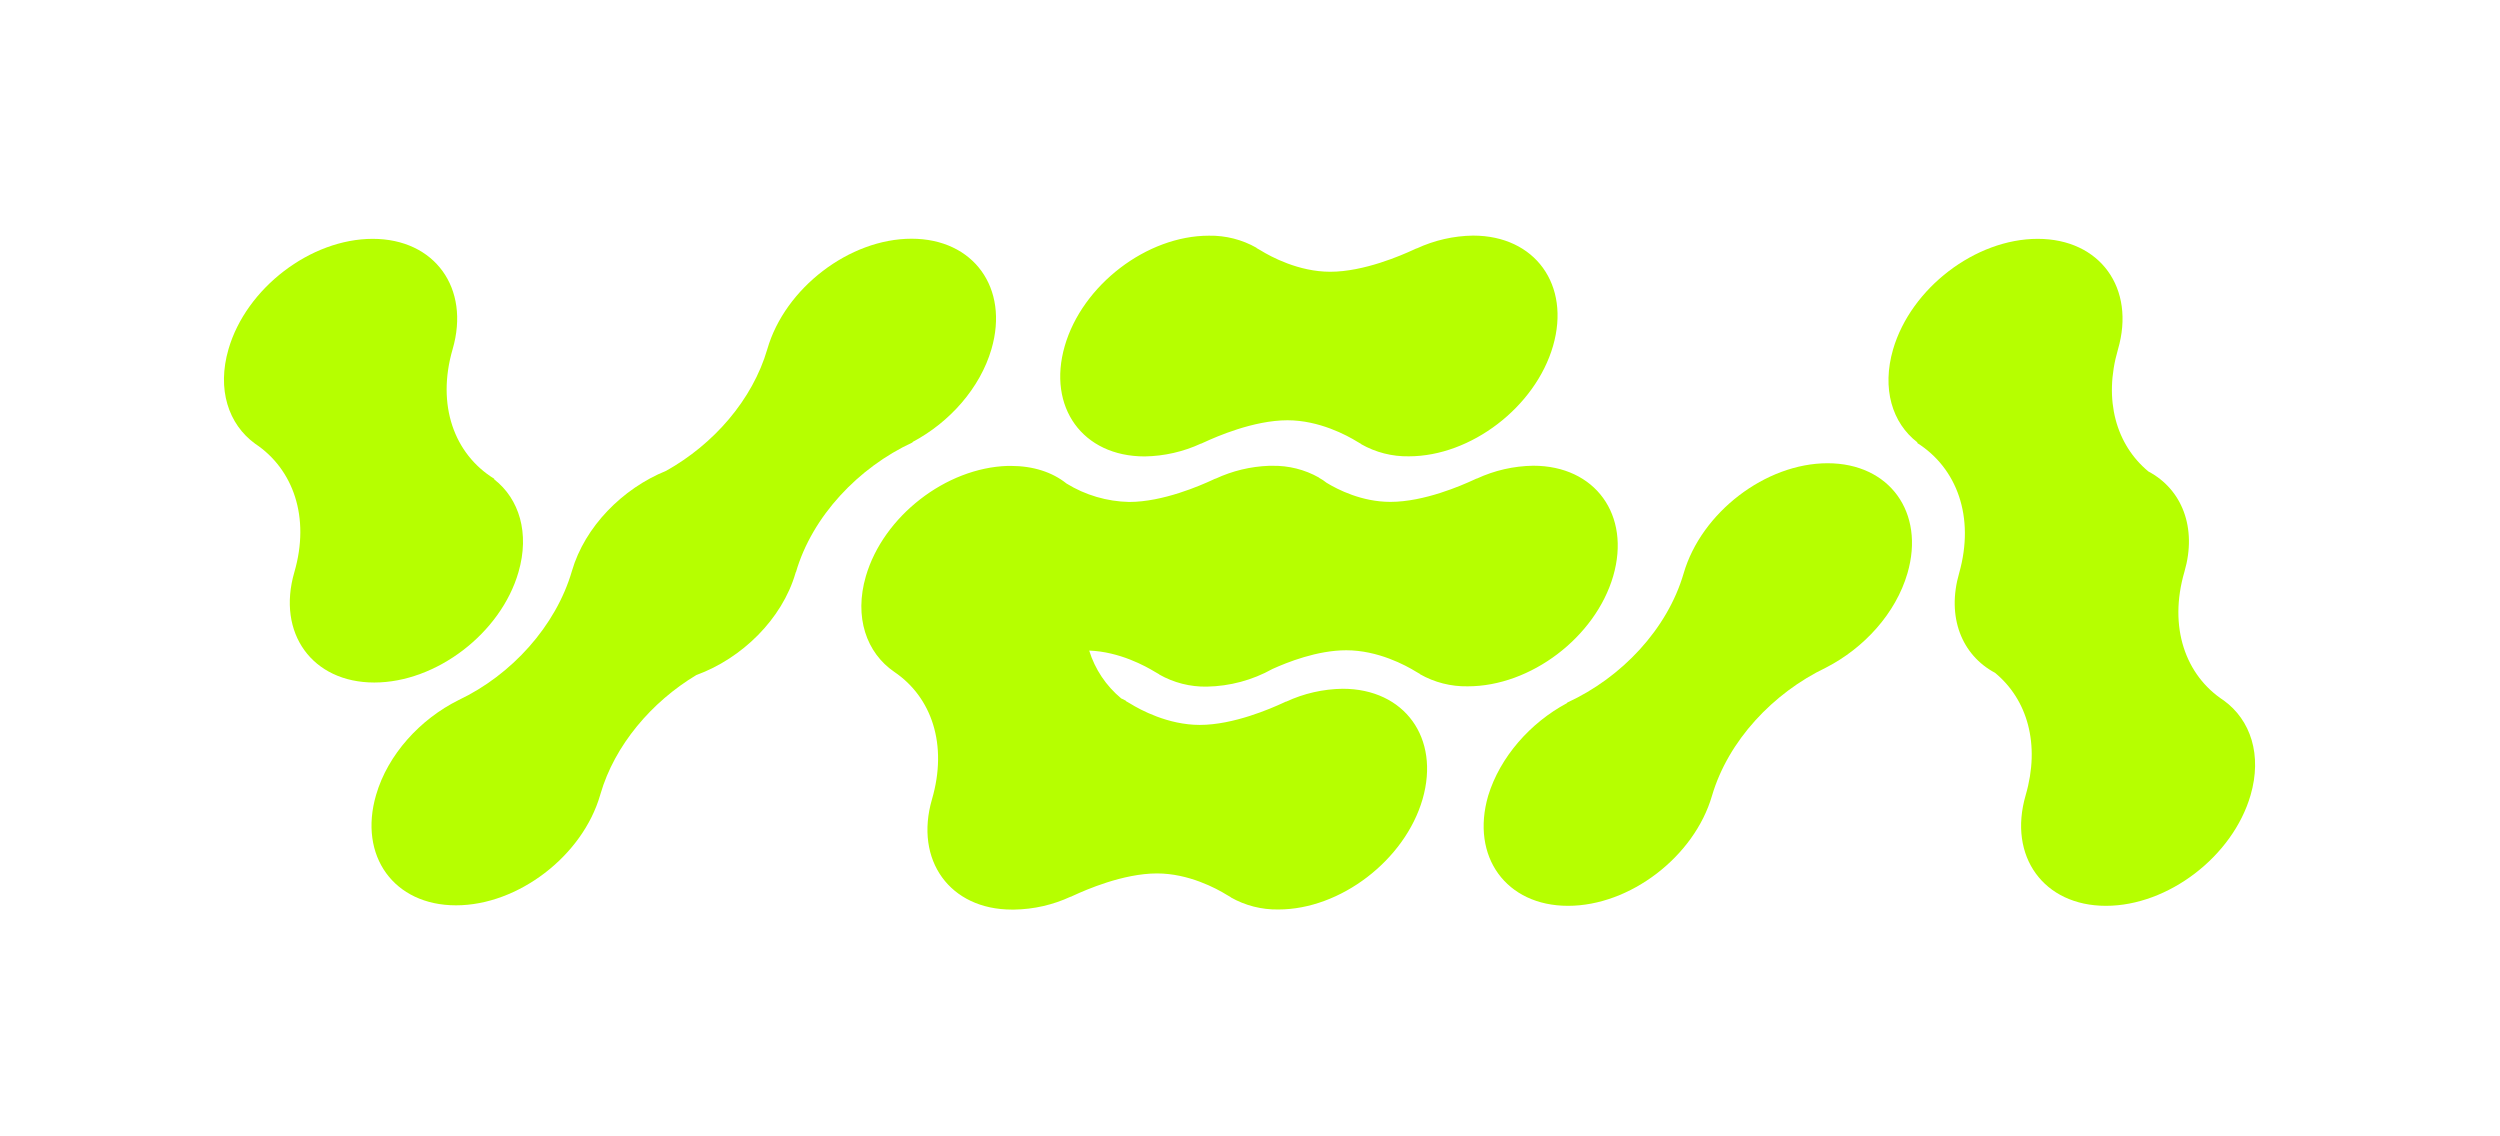 <svg width="121" height="55" viewBox="0 0 121 55" fill="none" xmlns="http://www.w3.org/2000/svg">
<path d="M25.094 27.692C25.643 25.805 25.132 24.148 23.924 23.204L23.916 23.169C21.985 21.976 21.12 19.608 21.907 16.901C22.767 13.945 21.04 11.56 18.039 11.56C15.037 11.56 11.914 13.945 11.059 16.901C10.495 18.841 11.051 20.534 12.35 21.477C14.197 22.706 15.019 25.038 14.247 27.692C13.387 30.647 15.114 33.034 18.115 33.034C21.117 33.034 24.242 30.647 25.094 27.692Z" fill="#B6FF00"/>
<path d="M75.831 34.037L75.86 34.002C78.486 32.795 80.702 30.45 81.489 27.749C82.347 24.802 85.458 22.421 88.455 22.421C91.452 22.421 93.179 24.802 92.32 27.749C91.756 29.686 90.219 31.37 88.374 32.314C85.815 33.541 83.645 35.849 82.861 38.513C82.004 41.462 78.89 43.842 75.894 43.842C72.897 43.842 71.171 41.462 72.028 38.513C72.603 36.63 74.076 34.978 75.831 34.037Z" fill="#B6FF00"/>
<path d="M38.524 27.692C39.311 24.985 41.554 22.625 44.157 21.418L44.186 21.382C45.961 20.439 47.438 18.782 47.987 16.895C48.848 13.939 47.12 11.554 44.119 11.554C41.118 11.554 37.994 13.939 37.139 16.895C36.424 19.353 34.536 21.507 32.239 22.789C30.129 23.643 28.305 25.495 27.683 27.631C26.907 30.303 24.753 32.672 22.197 33.883C20.336 34.808 18.771 36.517 18.202 38.476C17.341 41.432 19.068 43.818 22.07 43.818C25.071 43.818 28.195 41.432 29.049 38.476L29.065 38.422C29.749 36.072 31.535 33.972 33.703 32.672C35.907 31.87 37.855 29.965 38.502 27.739L38.518 27.686L38.524 27.692Z" fill="#B6FF00"/>
<path d="M92.8 21.445V21.41C91.575 20.465 91.075 18.805 91.624 16.913C92.487 13.951 95.606 11.56 98.626 11.56C101.645 11.56 103.373 13.951 102.509 16.913C101.792 19.375 102.434 21.536 103.982 22.819C105.601 23.676 106.349 25.535 105.726 27.674C104.947 30.35 105.772 32.688 107.631 33.903C108.934 34.849 109.493 36.542 108.927 38.489C108.065 41.451 104.937 43.842 101.927 43.842C98.916 43.842 97.18 41.451 98.042 38.489C98.76 36.025 98.123 33.848 96.557 32.563C94.955 31.708 94.203 29.869 94.826 27.727C95.589 25.014 94.714 22.66 92.8 21.445Z" fill="#B6FF00"/>
<path d="M78.079 27.883C78.938 24.926 77.21 22.541 74.209 22.541C73.264 22.555 72.334 22.767 71.479 23.164H71.461C71.419 23.182 71.355 23.217 71.307 23.235C70.765 23.484 68.94 24.291 67.295 24.291C65.917 24.291 64.755 23.702 64.202 23.364C64.094 23.276 63.977 23.198 63.853 23.132L63.841 23.116C63.149 22.725 62.362 22.528 61.565 22.545H61.421C60.525 22.578 59.645 22.79 58.835 23.168H58.816C58.775 23.186 58.711 23.221 58.663 23.239C58.121 23.488 56.297 24.295 54.651 24.295C53.578 24.272 52.531 23.964 51.621 23.404C50.932 22.852 50.007 22.55 48.923 22.55H48.777C45.786 22.639 42.751 24.989 41.907 27.892C41.332 29.868 41.932 31.595 43.286 32.521C45.099 33.749 45.877 36.047 45.109 38.682C44.249 41.637 45.976 44.024 48.978 44.024H49.086C50.031 44.01 50.962 43.797 51.817 43.401H51.835C51.876 43.383 51.941 43.346 51.988 43.33C52.532 43.079 54.356 42.274 56 42.274C57.532 42.274 58.879 43.004 59.369 43.307L59.554 43.414C59.557 43.414 59.559 43.415 59.561 43.415C59.562 43.416 59.564 43.418 59.565 43.419C59.567 43.421 59.568 43.423 59.568 43.425C59.568 43.427 59.568 43.429 59.567 43.431C60.267 43.829 61.064 44.032 61.873 44.019C64.874 44.019 67.998 41.633 68.853 38.678C69.707 35.722 67.984 33.336 64.983 33.336C64.038 33.35 63.107 33.562 62.253 33.959H62.234C62.193 33.977 62.129 34.012 62.081 34.03C61.538 34.279 59.714 35.086 58.069 35.086C56.538 35.086 55.19 34.356 54.7 34.052L54.515 33.945C54.496 33.945 54.503 33.927 54.503 33.927C54.429 33.878 54.35 33.837 54.267 33.804C53.534 33.195 52.996 32.391 52.717 31.488C54.184 31.542 55.446 32.242 55.905 32.521L56.092 32.628C56.094 32.628 56.096 32.629 56.098 32.63C56.1 32.63 56.102 32.632 56.103 32.633C56.104 32.635 56.105 32.637 56.105 32.639C56.105 32.641 56.105 32.643 56.105 32.645C56.805 33.043 57.602 33.247 58.41 33.233C59.526 33.213 60.618 32.919 61.588 32.378C62.295 32.058 63.75 31.473 65.161 31.473C66.692 31.473 68.04 32.203 68.53 32.506L68.715 32.613C68.733 32.613 68.727 32.631 68.727 32.631C69.428 33.029 70.225 33.232 71.033 33.218C74.082 33.224 77.218 30.838 78.079 27.883Z" fill="#B6FF00"/>
<path d="M55.401 22.091C56.346 22.077 57.276 21.864 58.131 21.468H58.15C58.191 21.45 58.255 21.413 58.303 21.397C58.846 21.146 60.67 20.341 62.315 20.341C63.846 20.341 65.194 21.071 65.684 21.374L65.869 21.481C65.871 21.481 65.873 21.481 65.875 21.482C65.877 21.483 65.879 21.484 65.88 21.486C65.881 21.488 65.882 21.49 65.882 21.492C65.882 21.494 65.882 21.496 65.881 21.498C66.582 21.896 67.379 22.1 68.187 22.086C71.189 22.086 74.313 19.7 75.167 16.744C76.022 13.789 74.299 11.403 71.297 11.403C70.353 11.416 69.422 11.629 68.567 12.026H68.549C68.507 12.044 68.443 12.079 68.395 12.097C67.853 12.345 66.028 13.153 64.383 13.153C62.852 13.153 61.505 12.422 61.015 12.119L60.829 12.012C60.811 12.012 60.817 11.994 60.817 11.994C60.117 11.596 59.32 11.393 58.511 11.407C55.51 11.407 52.386 13.792 51.533 16.749C50.68 19.706 52.399 22.091 55.401 22.091Z" fill="#B6FF00"/>
</svg>
